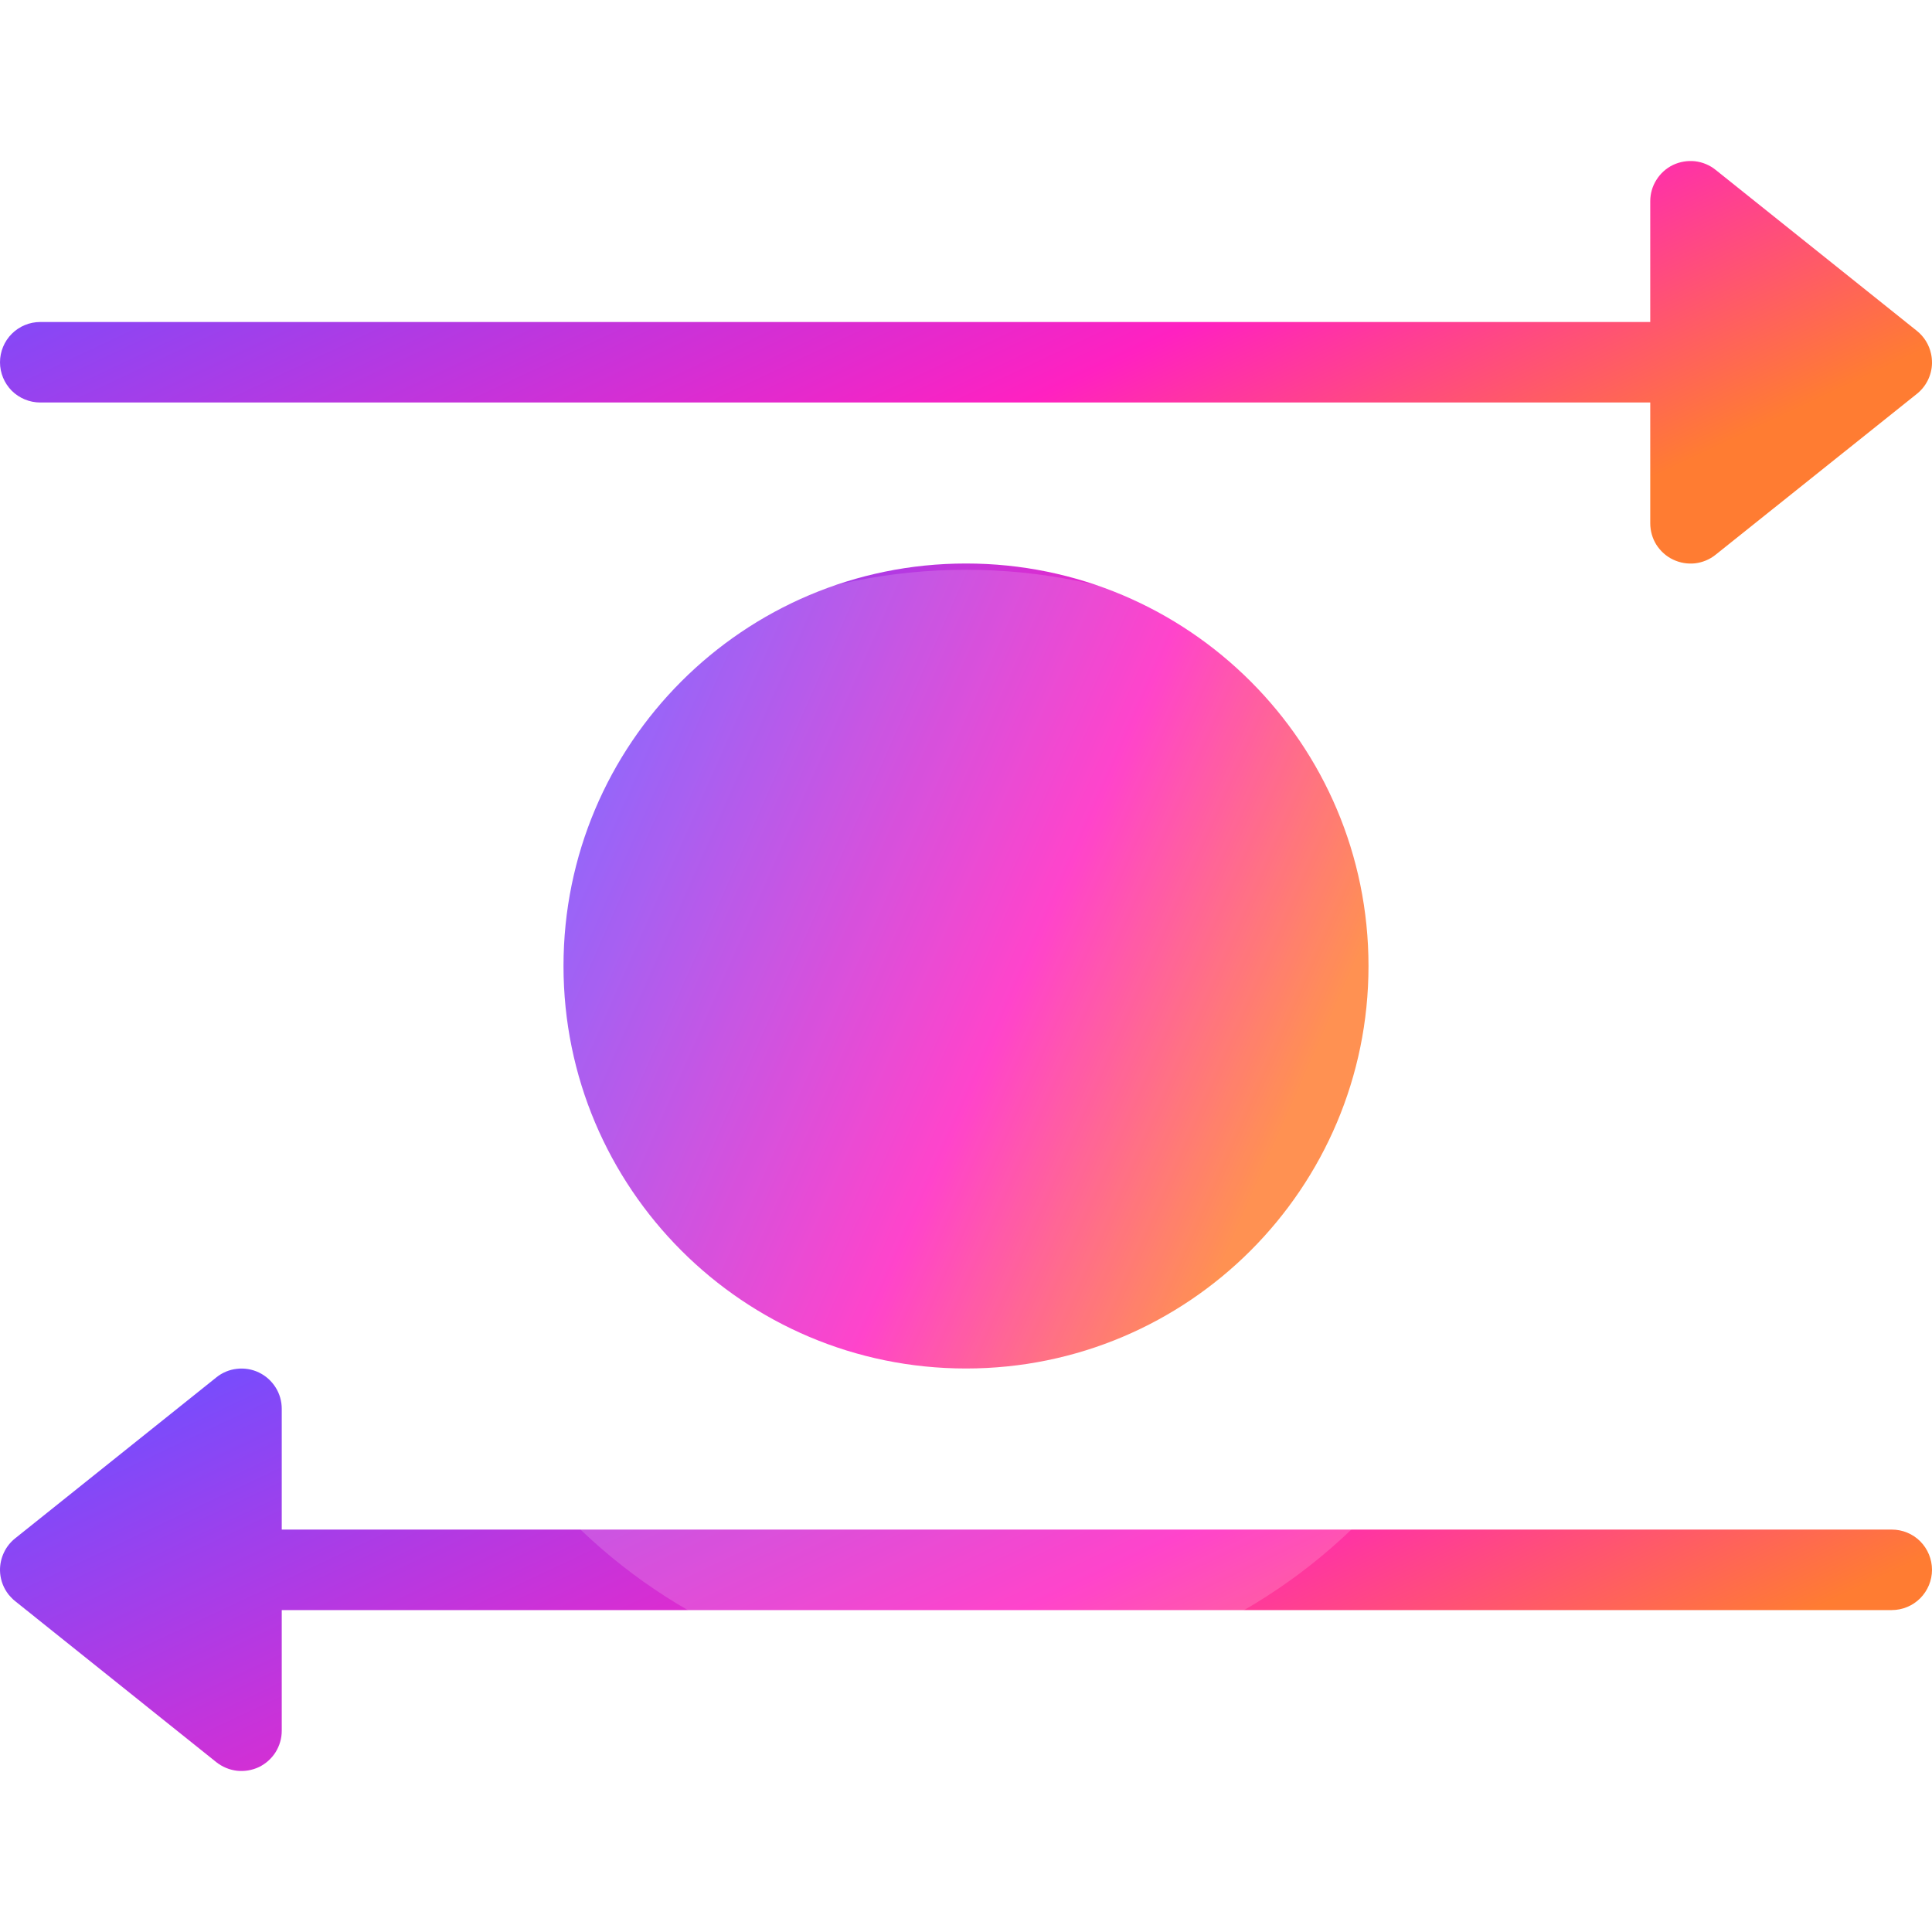 <svg width="24" height="24" viewBox="0 0 24 24" fill="none" xmlns="http://www.w3.org/2000/svg">
<path d="M23.988 4.394C23.964 4.282 23.902 4.182 23.812 4.11L21.312 2.11C21.239 2.051 21.15 2.014 21.056 2.003C20.963 1.993 20.868 2.009 20.783 2.049C20.698 2.09 20.627 2.154 20.577 2.234C20.526 2.314 20.5 2.406 20.5 2.5V4H0.5C0.367 4 0.24 4.053 0.146 4.147C0.053 4.24 0 4.368 0 4.5C0 4.633 0.053 4.76 0.146 4.854C0.24 4.947 0.367 5 0.5 5H20.5V6.5C20.5 6.594 20.526 6.687 20.576 6.767C20.627 6.846 20.698 6.911 20.783 6.951C20.868 6.992 20.963 7.008 21.056 6.998C21.15 6.987 21.239 6.95 21.312 6.891L23.803 4.9C23.863 4.854 23.912 4.795 23.946 4.728C23.98 4.661 23.999 4.586 24 4.511C24 4.472 23.997 4.432 23.988 4.394Z" fill="url(#paint0_linear_202_751)"/>
<path d="M12 17C14.761 17 17 14.761 17 12C17 9.238 14.761 7 12 7C9.238 7 7 9.238 7 12C7 14.761 9.238 17 12 17Z" fill="url(#paint1_linear_202_751)"/>
<path d="M23.5 19.001H3.5V17.501C3.5 17.407 3.474 17.314 3.423 17.234C3.373 17.155 3.302 17.091 3.217 17.05C3.132 17.009 3.037 16.993 2.943 17.004C2.85 17.014 2.761 17.051 2.688 17.11L0.188 19.11C0.128 19.158 0.08 19.219 0.048 19.288C0.015 19.358 -0.001 19.434 6.67762e-05 19.51C0.002 19.605 0.031 19.698 0.084 19.777C0.098 19.799 0.115 19.82 0.134 19.839C0.153 19.86 0.174 19.88 0.197 19.897L2.688 21.891C2.762 21.949 2.85 21.986 2.944 21.997C3.037 22.007 3.132 21.991 3.217 21.951C3.301 21.91 3.373 21.846 3.423 21.767C3.473 21.687 3.5 21.595 3.5 21.501V20.001H23.5C23.633 20.001 23.76 19.948 23.854 19.854C23.947 19.76 24 19.633 24 19.501C24 19.368 23.947 19.241 23.854 19.147C23.76 19.053 23.633 19.001 23.5 19.001Z" fill="url(#paint2_linear_202_751)"/>
<g filter="url(#filter0_i_202_751)">
<path d="M11.999 18.924C15.823 18.924 18.922 15.824 18.922 12.001C18.922 8.177 15.823 5.078 11.999 5.078C8.176 5.078 5.076 8.177 5.076 12.001C5.076 15.824 8.176 18.924 11.999 18.924Z" fill="white" fill-opacity="0.16"/>
</g>
<defs>
<filter id="filter0_i_202_751" x="5.076" y="5.078" width="13.846" height="15.846" filterUnits="userSpaceOnUse" color-interpolation-filters="sRGB">
<feFlood flood-opacity="0" result="BackgroundImageFix"/>
<feBlend mode="normal" in="SourceGraphic" in2="BackgroundImageFix" result="shape"/>
<feColorMatrix in="SourceAlpha" type="matrix" values="0 0 0 0 0 0 0 0 0 0 0 0 0 0 0 0 0 0 127 0" result="hardAlpha"/>
<feOffset dy="2"/>
<feGaussianBlur stdDeviation="1"/>
<feComposite in2="hardAlpha" operator="arithmetic" k2="-1" k3="1"/>
<feColorMatrix type="matrix" values="0 0 0 0 1 0 0 0 0 1 0 0 0 0 1 0 0 0 0.4 0"/>
<feBlend mode="normal" in2="shape" result="effect1_innerShadow_202_751"/>
</filter>
<linearGradient id="paint0_linear_202_751" x1="0.364" y1="2.833" x2="5.224" y2="13.148" gradientUnits="userSpaceOnUse">
<stop stop-color="#724EFF"/>
<stop offset="0.635" stop-color="#FF21C1"/>
<stop offset="1" stop-color="#FF7C32"/>
</linearGradient>
<linearGradient id="paint1_linear_202_751" x1="7.151" y1="8.666" x2="16.475" y2="12.789" gradientUnits="userSpaceOnUse">
<stop stop-color="#724EFF"/>
<stop offset="0.635" stop-color="#FF21C1"/>
<stop offset="1" stop-color="#FF7C32"/>
</linearGradient>
<linearGradient id="paint2_linear_202_751" x1="0.364" y1="17.834" x2="5.221" y2="28.146" gradientUnits="userSpaceOnUse">
<stop stop-color="#724EFF"/>
<stop offset="0.635" stop-color="#FF21C1"/>
<stop offset="1" stop-color="#FF7C32"/>
</linearGradient>
</defs>
</svg>
